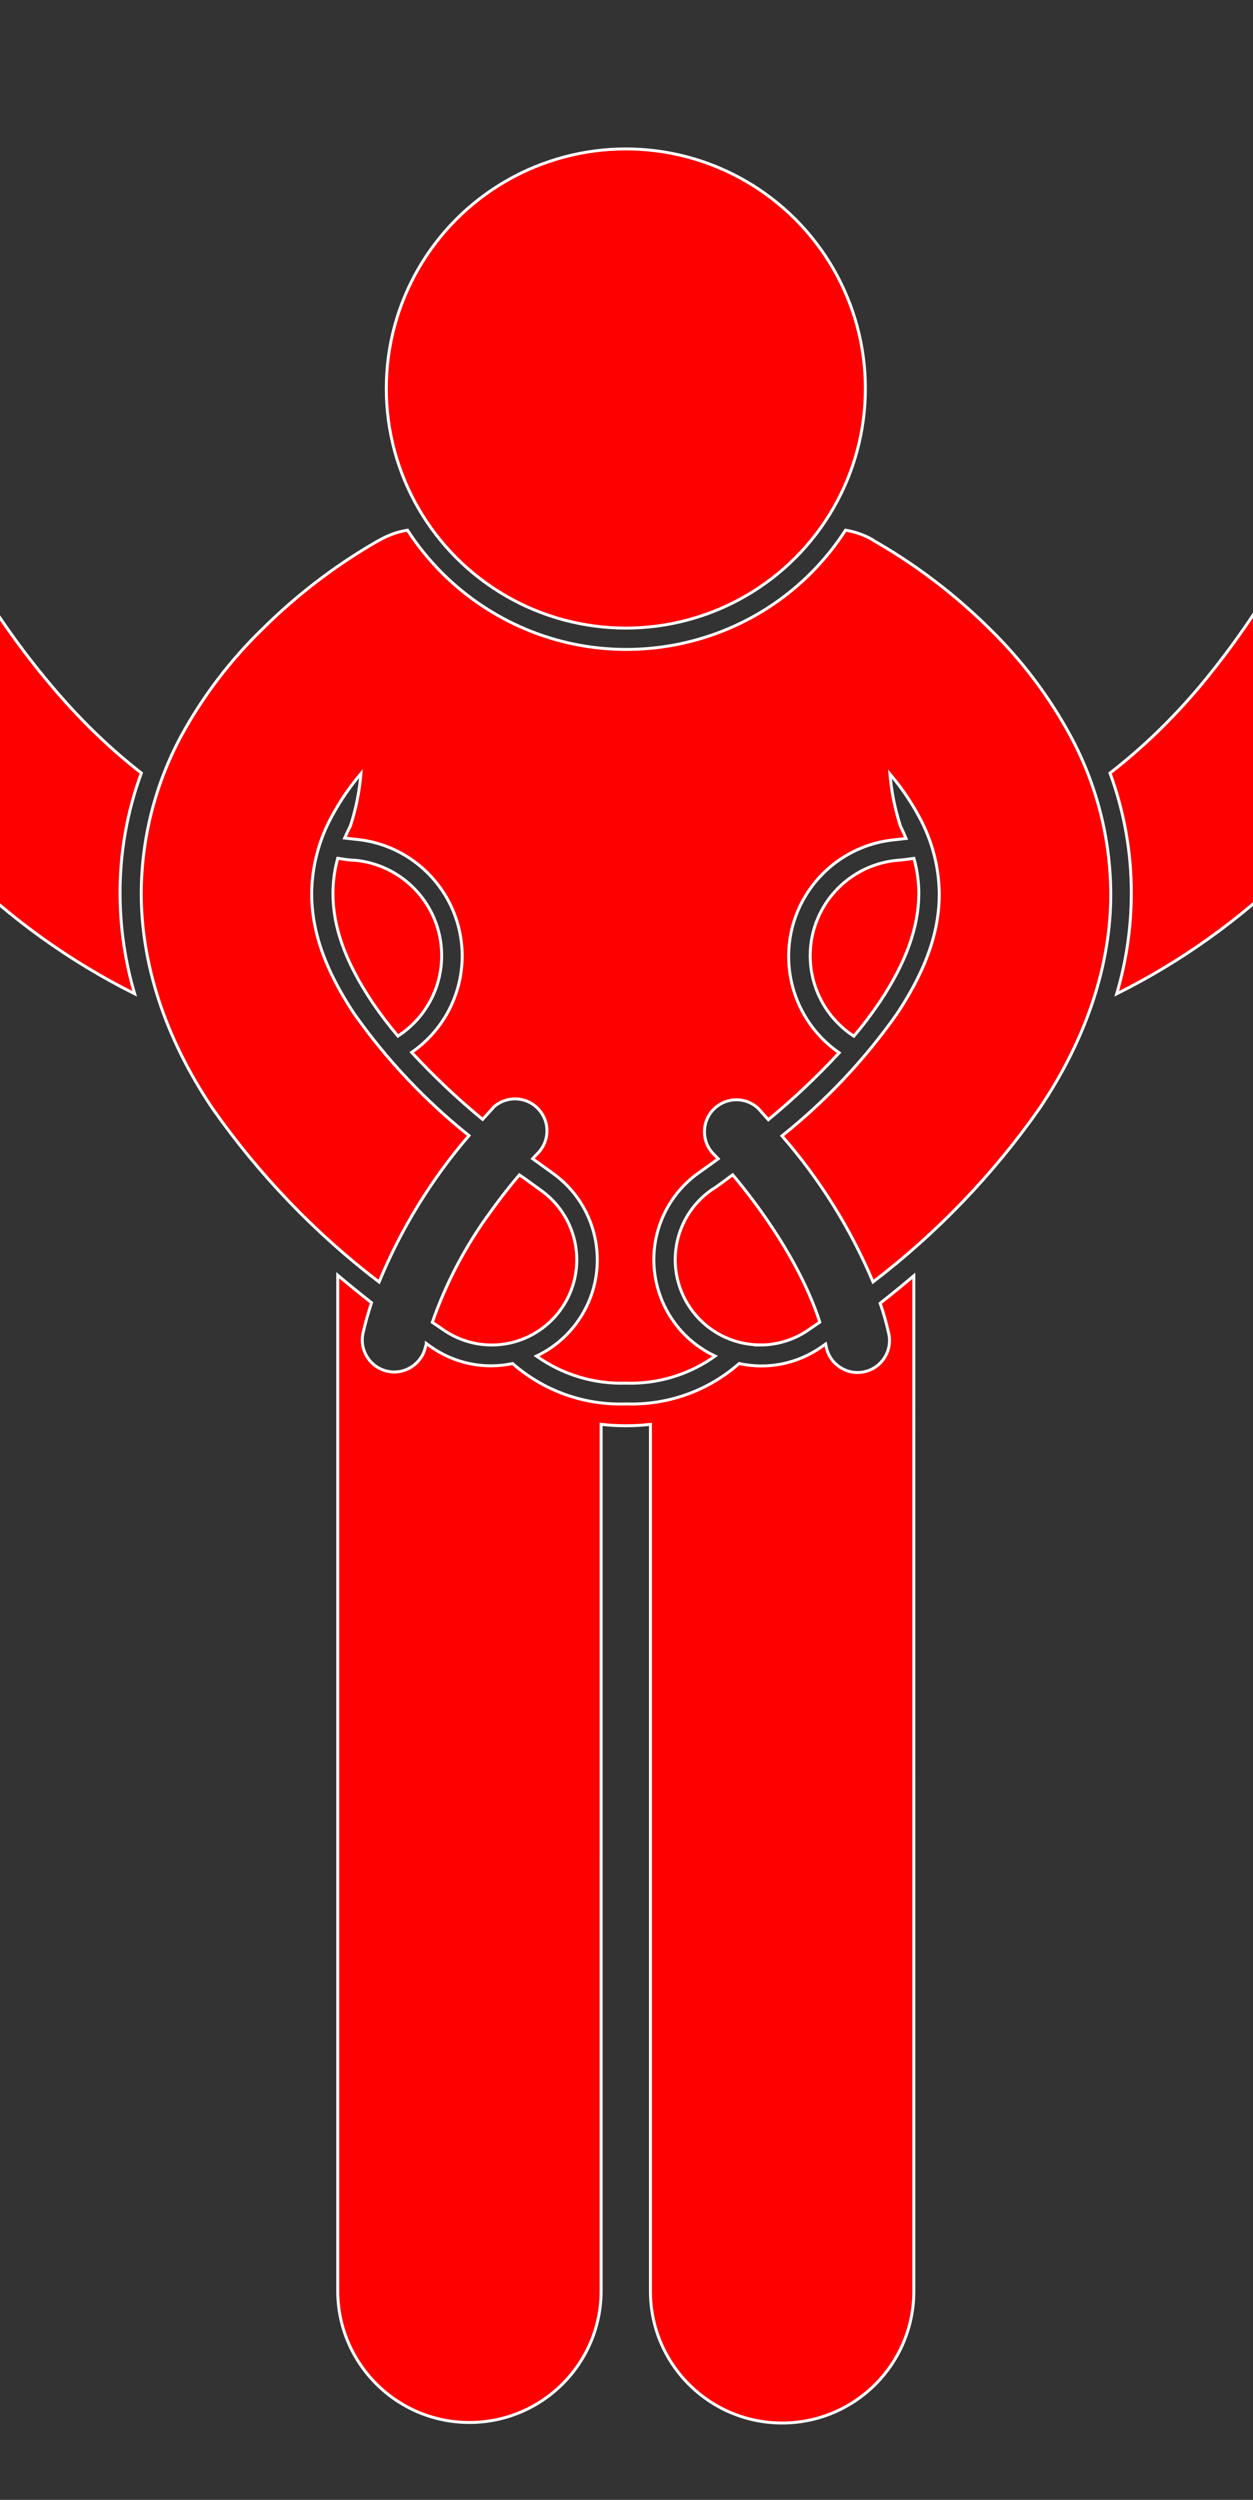 <?xml version="1.0" encoding="utf-8"?>
<!-- Generator: Adobe Illustrator 17.0.0, SVG Export Plug-In . SVG Version: 6.00 Build 0)  -->
<!DOCTYPE svg PUBLIC "-//W3C//DTD SVG 1.1//EN" "http://www.w3.org/Graphics/SVG/1.1/DTD/svg11.dtd">
<svg version="1.1" id="Layer_1" xmlns="http://www.w3.org/2000/svg" xmlns:xlink="http://www.w3.org/1999/xlink" x="0px" y="0px"
	 width="422.065px" height="841.89px" viewBox="89.663 0 422.065 841.89" enable-background="new 89.663 0 422.065 841.89"
	 xml:space="preserve">
<rect x="89.663" y="0" width="422.065" height="841.89" fill="#333333" stroke="none"/>
<path fill="#FF0000" stroke="#FCFCFC" stroke-miterlimit="10" d="M52.897,266.806c2.224,2.75,4.532,5.513,6.924,8.287
	c5.058,5.848,10.476,11.66,16.323,17.4l0,0l0,0c17.271,17.086,37.142,31.325,58.872,42.19c-3.241-10.973-4.896-22.353-4.915-33.795
	c-0.034-13.832,2.396-27.559,7.175-40.539c-5.548-4.334-10.853-8.969-15.893-13.884l0,0c-5.13-4.987-9.902-10.189-14.35-15.462
	c-10.62-12.566-20.07-26.076-28.234-40.36c-3.588-6.529-6.673-12.305-8.861-16.826c-1.413-5.576-3.846-10.843-7.175-15.534
	c-4.033-6.463-10.222-11.292-17.471-13.633c-3.705-1.392-7.63-2.109-11.588-2.117h-149.96L33.309,350.145L52.897,266.806z"/>
<path fill="#FF0000" stroke="#FCFCFC" stroke-miterlimit="10" d="M389.051,449.197c1.248,5.815-2.454,11.541-8.269,12.79
	c-5.815,1.248-11.541-2.454-12.79-8.269l0,0c0-0.359-0.179-0.717-0.251-1.076l-1.363,0.969c-8.051,5.671-18.112,7.701-27.732,5.597
	c-10.443,9.179-23.988,14.04-37.885,13.597h-0.287c-13.981,0.496-27.623-4.367-38.136-13.597
	c-9.645,2.053-19.709-0.043-27.732-5.776l-1.327-0.969c0,0.359-0.215,0.717-0.287,1.076c-1.248,5.815-6.974,9.518-12.79,8.269
	c-5.815-1.248-9.518-6.974-8.269-12.79c0.789-3.588,1.794-6.924,2.87-10.296c-3.922-3.085-7.713-6.171-11.373-9.256v342.001
	c0,24.499,19.861,44.36,44.36,44.36s44.36-19.861,44.36-44.36V479.691c2.669,0.297,5.351,0.452,8.036,0.466h0.574
	c2.673-0.015,5.344-0.171,8-0.466v291.955c0,24.499,19.861,44.36,44.36,44.36c24.499,0,44.36-19.861,44.36-44.36V429.645
	c-3.635,3.085-7.414,6.171-11.337,9.256C387.329,442.273,388.262,445.681,389.051,449.197z"/>
<path fill="#FF0000" stroke="#FCFCFC" stroke-miterlimit="10" d="M238.302,324.781c1.618-17.759-11.466-33.467-29.224-35.085
	c-0.005,0-0.009-0.001-0.014-0.001c-1.901,0-3.767-0.395-5.632-0.646c-1.068,3.856-1.611,7.838-1.614,11.839
	c0,11.516,4.269,23.14,13.166,36.521c2.697,3.992,5.608,7.836,8.718,11.516C232.013,343.542,237.395,334.642,238.302,324.781z"/>
<path fill="#FF0000" stroke="#FCFCFC" stroke-miterlimit="10" d="M386.001,337.445c8.897-13.382,13.095-25.113,13.166-36.521
	c-0.018-4.002-0.573-7.984-1.65-11.839c-1.866,0.251-3.588,0.502-5.632,0.646c-17.756,1.647-30.815,17.376-29.168,35.132
	c0.912,9.839,6.28,18.718,14.567,24.099C380.396,345.283,383.306,341.438,386.001,337.445z"/>
<path fill="#FF0000" stroke="#FCFCFC" stroke-miterlimit="10" d="M479.6,246.429L479.6,246.429
	c-5.085,4.932-10.438,9.579-16.036,13.92c4.783,12.979,7.213,26.707,7.175,40.539c-0.017,11.442-1.672,22.822-4.915,33.795
	c21.664-10.796,41.485-24.951,58.728-41.938l0,0l0,0c5.884-5.776,11.372-11.66,16.467-17.543c2.392-2.774,4.7-5.549,6.924-8.323
	l19.552,83.375l149.888-207.683H567.173c-3.944,0.002-7.855,0.706-11.552,2.081c-7.314,2.329-13.559,7.188-17.615,13.704
	c-3.326,4.667-5.758,9.91-7.175,15.462c-9.927,20.469-22.298,39.659-36.844,57.15C489.456,236.361,484.654,241.521,479.6,246.429z"
	/>
<path fill="#FF0000" stroke="#FCFCFC" stroke-miterlimit="10" d="M150.551,248.115c-8.678,16.241-13.247,34.359-13.31,52.773
	c0,23.104,7.606,48.073,24.072,72.504c15.587,22.206,34.486,41.891,56.038,58.369c7.403-17.95,17.625-34.602,30.279-49.329
	c-14.748-11.779-27.756-25.584-38.638-41.006c-11.193-16.861-14.35-29.741-14.35-40.503c0.096-9.11,2.437-18.056,6.816-26.046
	c2.751-5.115,6.033-9.925,9.794-14.35c-0.499,6.027-1.704,11.975-3.588,17.723c-0.718,1.363-1.327,2.691-1.901,3.982l3.803,0.431
	c21.7,2.032,37.643,21.271,35.611,42.971c-1.088,11.612-7.255,22.147-16.848,28.78c7.45,8.049,15.432,15.588,23.893,22.566
	c2.224-2.44,3.588-3.875,3.588-4.018l0,0c4.349-4.052,11.159-3.812,15.211,0.537c3.851,4.133,3.851,10.541,0,14.674l-1.22,1.256
	l-0.718,0.789l6.458,4.664c16.24,11.351,20.203,33.717,8.853,49.957c-3.565,5.101-8.396,9.187-14.019,11.856
	c8.767,6.247,19.34,9.448,30.1,9.112c10.751,0.352,21.317-2.851,30.064-9.112c-17.936-8.42-25.65-29.785-17.23-47.72
	c2.642-5.627,6.7-10.471,11.777-14.057c2.224-1.543,4.377-3.121,6.493-4.664l-0.718-0.753l-1.22-1.256
	c-3.928-4.461-3.496-11.262,0.966-15.19c4.088-3.599,10.219-3.577,14.281,0.051c0,0,1.471,1.579,3.588,3.982
	c8.448-6.967,16.419-14.494,23.857-22.53c-17.927-12.395-22.412-36.976-10.017-54.903c6.632-9.593,17.168-15.761,28.78-16.848
	l3.767-0.431c-0.574-1.327-1.148-2.655-1.83-3.982c-1.886-5.747-3.09-11.695-3.588-17.723c3.761,4.425,7.043,9.235,9.794,14.35
	c4.385,7.987,6.727,16.934,6.816,26.046c0,10.763-3.121,23.642-14.35,40.503c-10.883,15.41-23.891,29.203-38.638,40.97
	c12.778,14.657,23.133,31.262,30.673,49.185c21.536-16.471,40.423-36.143,56.002-58.334c16.467-24.431,24.144-49.401,24.072-72.504
	c-0.097-18.423-4.704-36.541-13.417-52.773c-7.256-13.475-16.522-25.766-27.481-36.449c-11.206-11.099-23.765-20.742-37.382-28.7
	l-1.579-0.897l0,0l-0.215-0.215c-2.862-1.648-5.997-2.766-9.256-3.301c-26.348,40.746-80.739,52.418-121.486,26.07
	c-10.436-6.748-19.322-15.634-26.07-26.07c-3.283,0.528-6.443,1.646-9.328,3.301l-0.431,0.215l0,0l-1.579,0.897
	c-13.604,7.961-26.152,17.604-37.346,28.7C167.215,222.337,157.876,234.628,150.551,248.115z"/>
<path fill="#FF0000" stroke="#FCFCFC" stroke-miterlimit="10" d="M255.235,452.964c15.851,0.005,28.705-12.84,28.71-28.691
	c0.003-9.338-4.537-18.094-12.171-23.472c-2.44-1.722-4.807-3.588-7.175-5.13c-2.798,3.301-6.171,7.498-9.758,12.521
	c-8.332,11.333-14.922,23.849-19.552,37.131l3.588,2.44C243.671,451.124,249.379,452.939,255.235,452.964z"/>
<path fill="#FF0000" stroke="#FCFCFC" stroke-miterlimit="10" d="M345.749,452.964c5.897-0.013,11.646-1.842,16.467-5.238
	l3.588-2.475c-6.601-20.341-20.808-39.463-29.346-49.616c-2.332,1.686-4.664,3.588-7.175,5.13
	c-12.958,9.129-16.062,27.034-6.933,39.992c5.378,7.634,14.134,12.174,23.472,12.171L345.749,452.964z"/>
<circle fill="#FF0000" stroke="#FCFCFC" stroke-miterlimit="10" cx="300.472" cy="130.84" r="80.684"/>
</svg>
